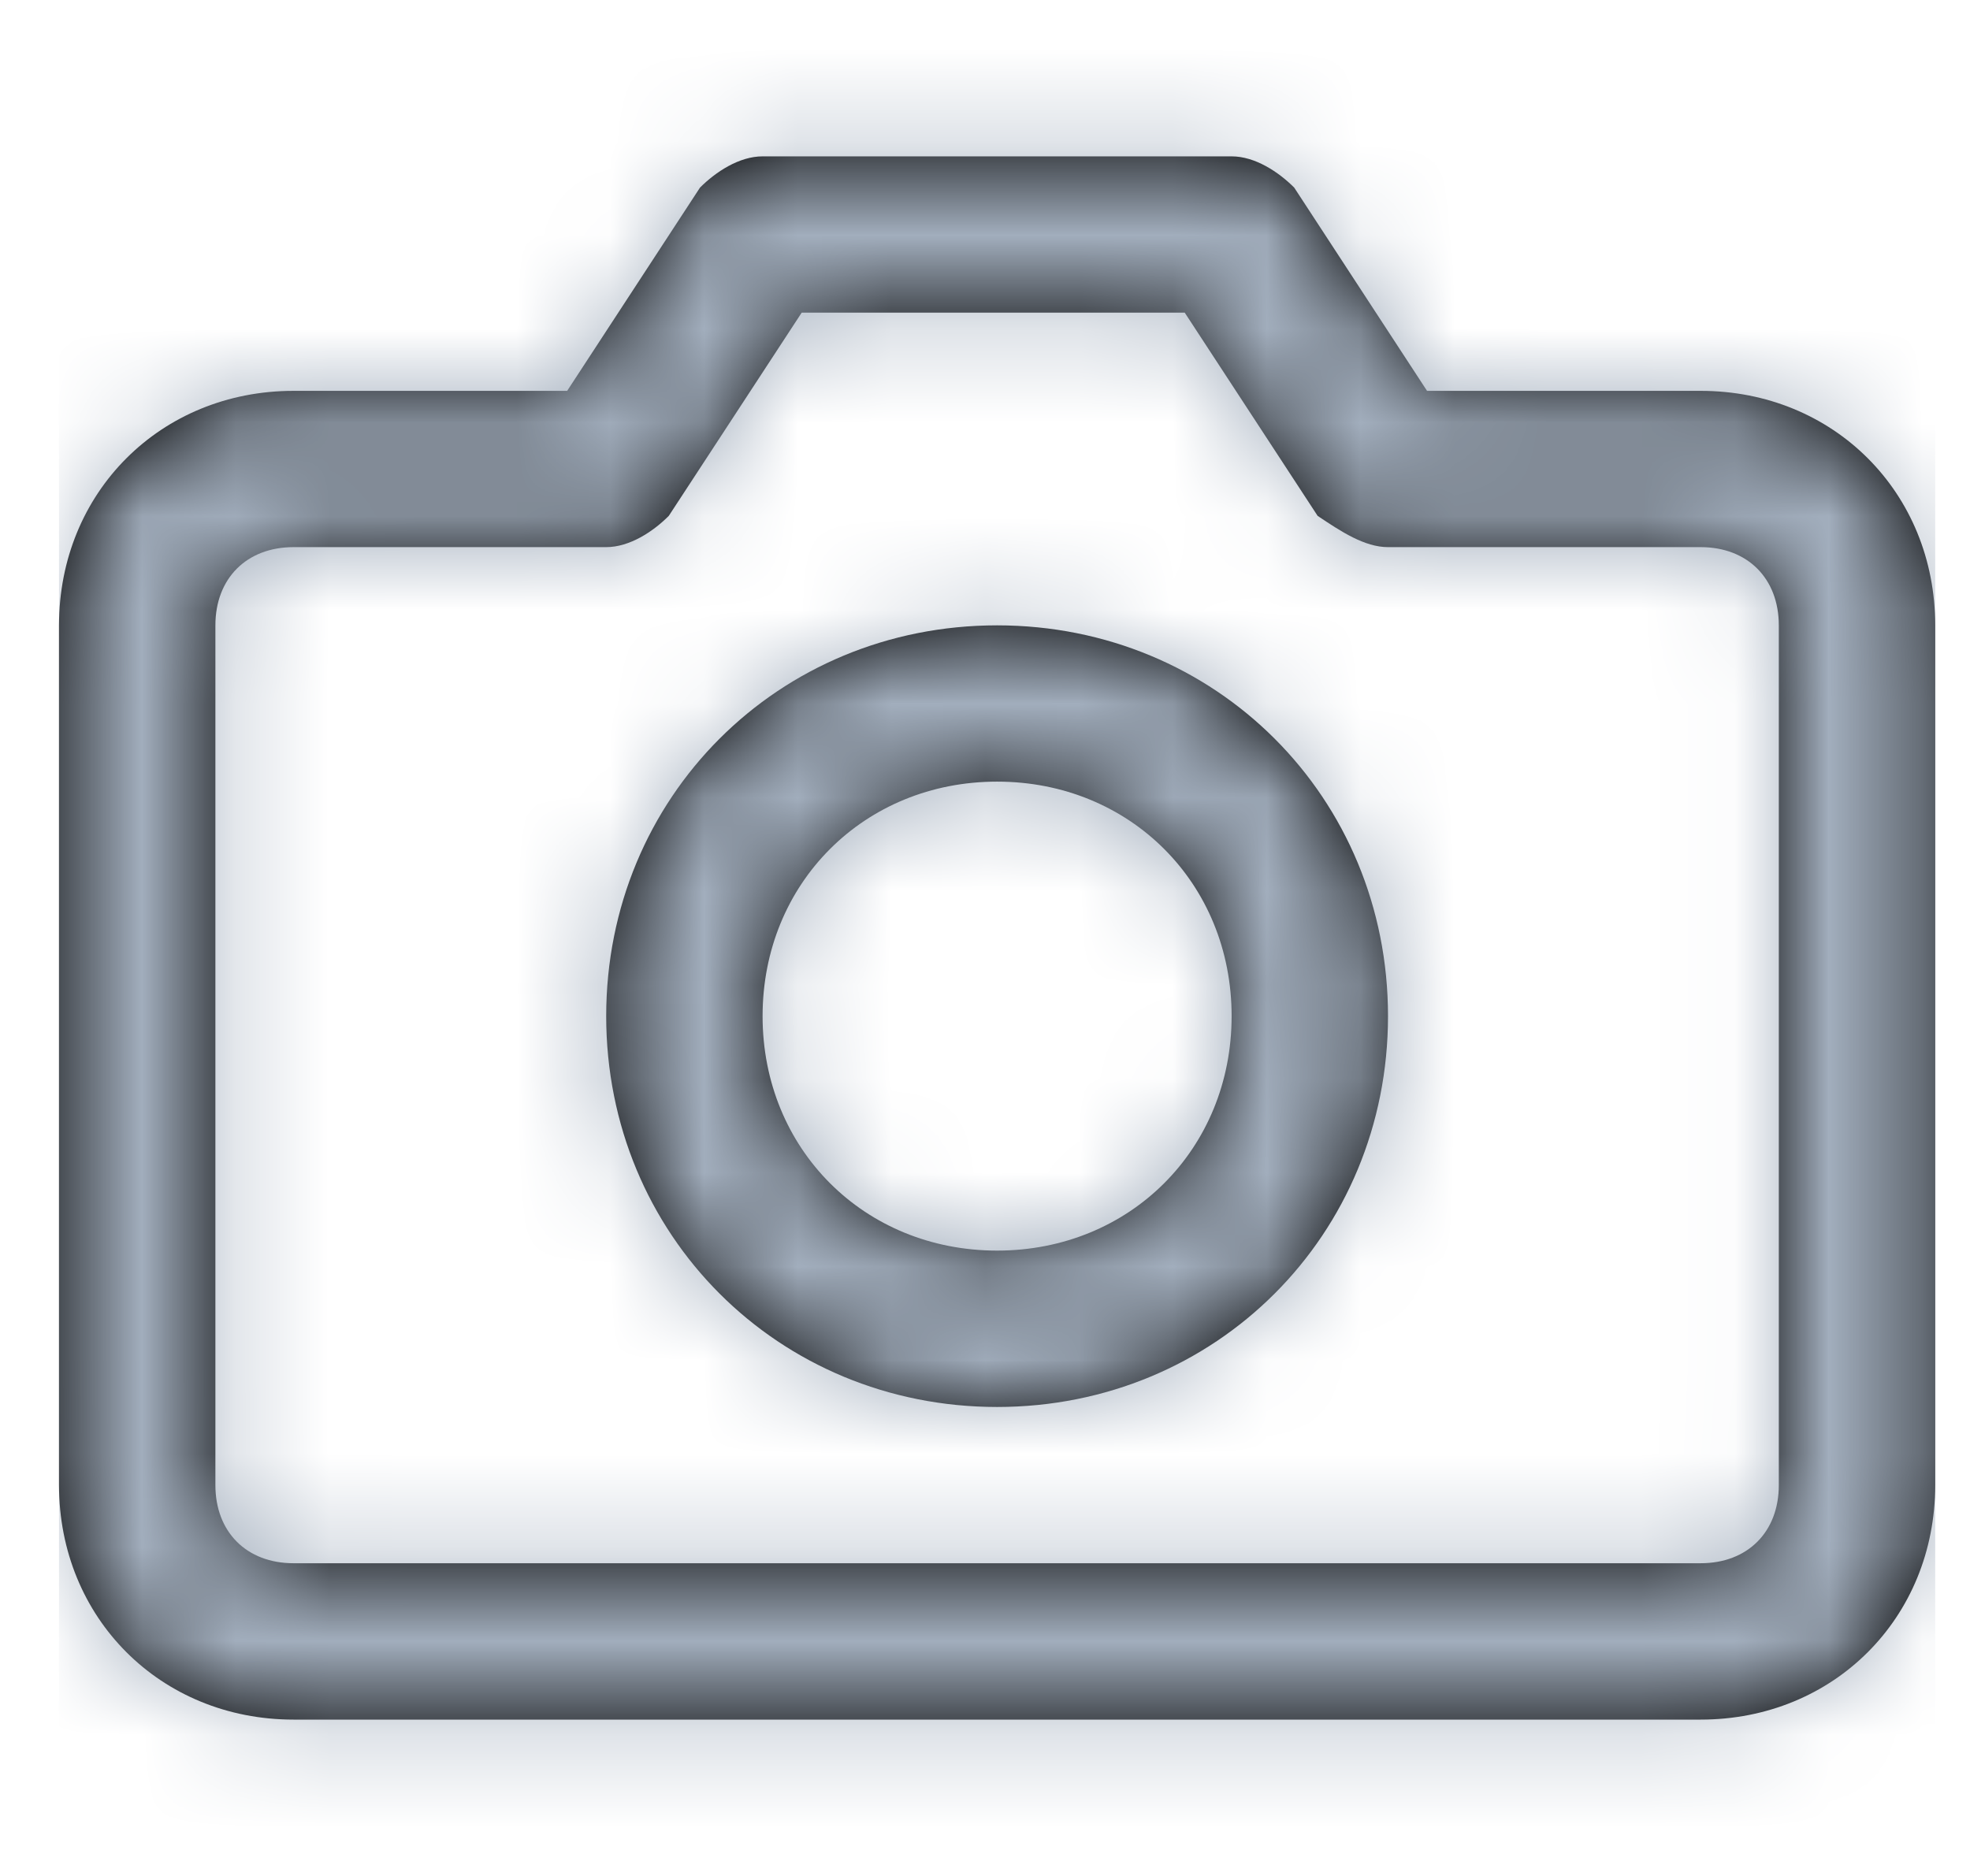 <svg width="21" height="20" viewBox="0 0 21 20" fill="none" xmlns="http://www.w3.org/2000/svg">
<path fill-rule="evenodd" clip-rule="evenodd" d="M15.212 4.167H18.129C19.546 4.167 20.629 5.25 20.629 6.667V15.833C20.629 17.25 19.546 18.333 18.129 18.333H3.129C1.712 18.333 0.629 17.25 0.629 15.833V6.667C0.629 5.25 1.712 4.167 3.129 4.167H6.046L7.462 2C7.629 1.833 7.879 1.667 8.129 1.667H13.129C13.379 1.667 13.629 1.833 13.796 2L15.212 4.167ZM18.129 16.666C18.629 16.666 18.962 16.333 18.962 15.833V6.667C18.962 6.167 18.629 5.833 18.129 5.833H14.796C14.546 5.833 14.296 5.667 14.046 5.5L12.629 3.333H8.546L7.129 5.5C6.962 5.667 6.712 5.833 6.462 5.833H3.129C2.629 5.833 2.296 6.167 2.296 6.667V15.833C2.296 16.333 2.629 16.666 3.129 16.666H18.129ZM10.629 6.667C8.296 6.667 6.462 8.5 6.462 10.833C6.462 13.166 8.296 15 10.629 15C12.962 15 14.796 13.166 14.796 10.833C14.796 8.5 12.962 6.667 10.629 6.667ZM8.129 10.833C8.129 12.25 9.212 13.333 10.629 13.333C12.046 13.333 13.129 12.25 13.129 10.833C13.129 9.416 12.046 8.333 10.629 8.333C9.212 8.333 8.129 9.416 8.129 10.833Z" fill="black"/>
<mask id="mask0_12275_165284" style="mask-type:alpha" maskUnits="userSpaceOnUse" x="0" y="1" width="21" height="18">
<path fill-rule="evenodd" clip-rule="evenodd" d="M15.212 4.167H18.129C19.546 4.167 20.629 5.25 20.629 6.667V15.833C20.629 17.25 19.546 18.333 18.129 18.333H3.129C1.712 18.333 0.629 17.25 0.629 15.833V6.667C0.629 5.25 1.712 4.167 3.129 4.167H6.046L7.462 2C7.629 1.833 7.879 1.667 8.129 1.667H13.129C13.379 1.667 13.629 1.833 13.796 2L15.212 4.167ZM18.129 16.666C18.629 16.666 18.962 16.333 18.962 15.833V6.667C18.962 6.167 18.629 5.833 18.129 5.833H14.796C14.546 5.833 14.296 5.667 14.046 5.5L12.629 3.333H8.546L7.129 5.5C6.962 5.667 6.712 5.833 6.462 5.833H3.129C2.629 5.833 2.296 6.167 2.296 6.667V15.833C2.296 16.333 2.629 16.666 3.129 16.666H18.129ZM10.629 6.667C8.296 6.667 6.462 8.5 6.462 10.833C6.462 13.166 8.296 15 10.629 15C12.962 15 14.796 13.166 14.796 10.833C14.796 8.5 12.962 6.667 10.629 6.667ZM8.129 10.833C8.129 12.25 9.212 13.333 10.629 13.333C12.046 13.333 13.129 12.25 13.129 10.833C13.129 9.416 12.046 8.333 10.629 8.333C9.212 8.333 8.129 9.416 8.129 10.833Z" fill="white"/>
</mask>
<g mask="url(#mask0_12275_165284)">
<rect x="0.629" width="20" height="20" fill="#A2AEBD"/>
</g>
</svg>
